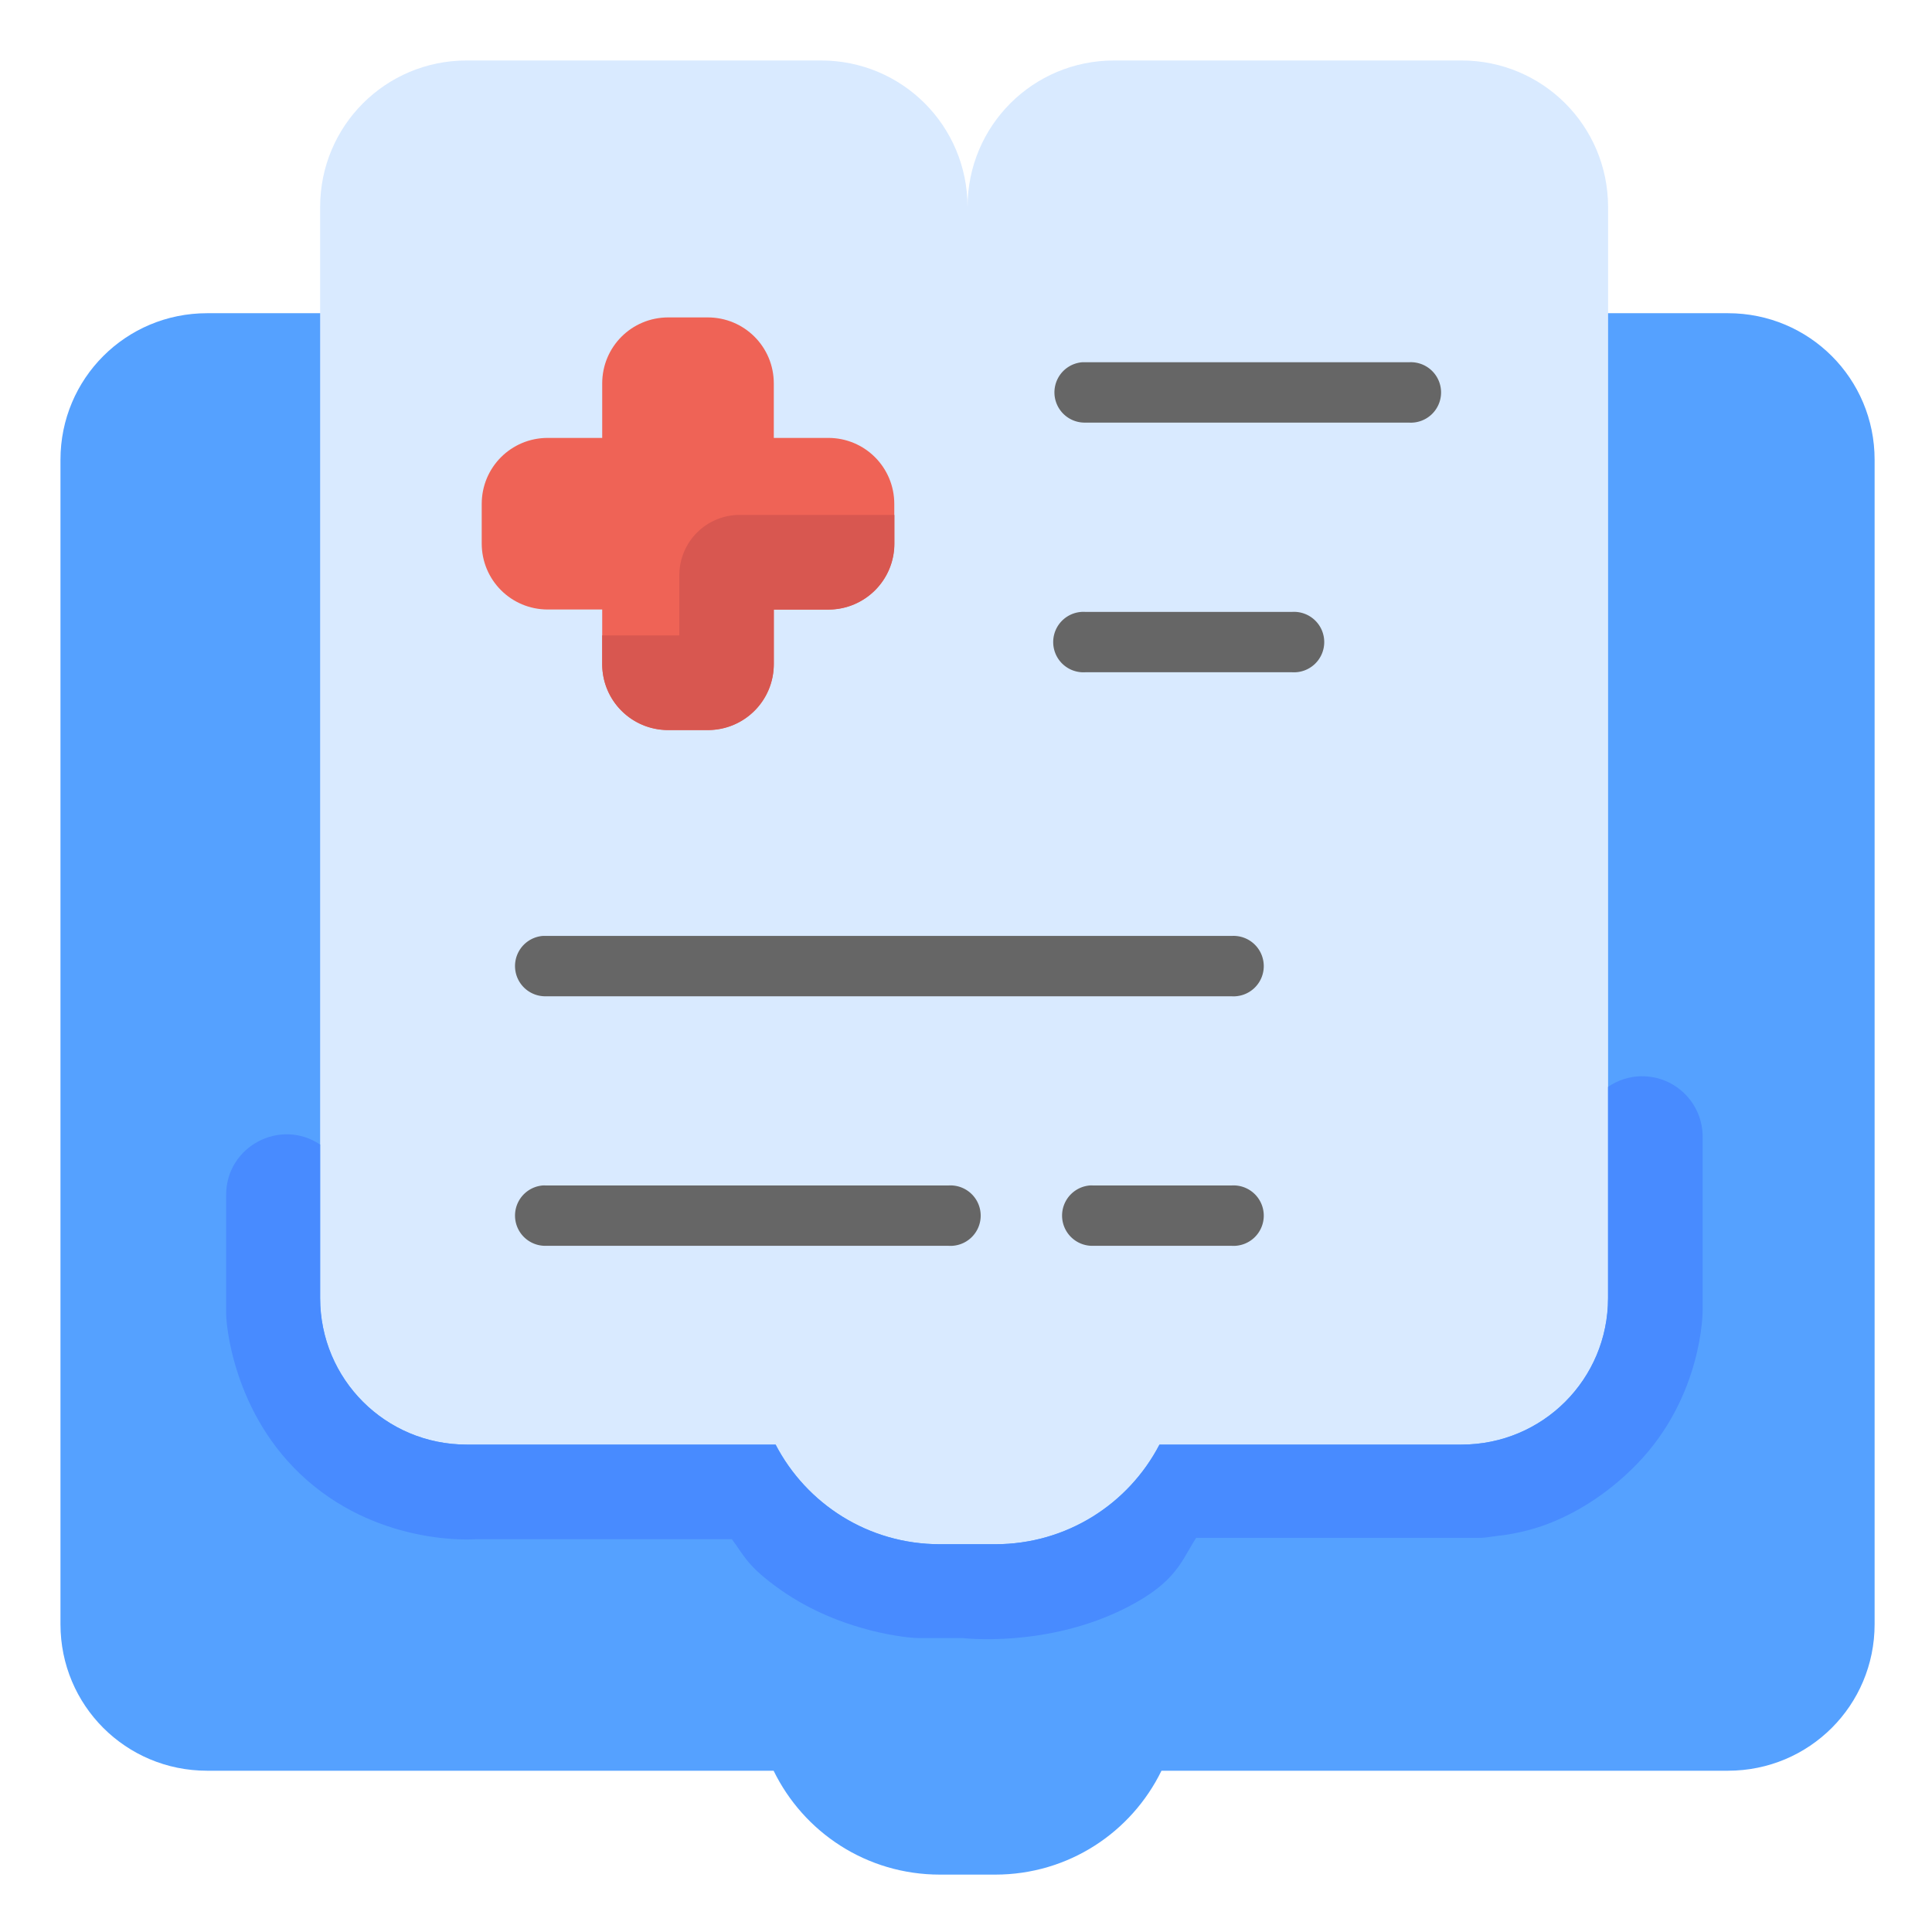 <svg xmlns="http://www.w3.org/2000/svg" width="64" height="64" viewBox="0 0 16.933 16.933"><g transform="translate(0 -280.067)"><path fill="#55a1ff" d="M 6.848 10.359 C 4.162 10.359 2 12.52 2 15.205 L 2 53.719 C 2 56.404 4.162 58.564 6.848 58.564 L 25.586 58.564 C 26.579 60.6 28.66 62 31.086 62 L 32.914 62 C 35.34 62 37.421 60.6 38.414 58.564 L 57.152 58.564 C 59.838 58.564 62 56.404 62 53.719 L 62 15.205 C 62 12.52 59.838 10.359 57.152 10.359 L 6.848 10.359 z " transform="matrix(.265 0 0 .265 0 280.067)"/><path fill="#d9eaff" d="M 15.436,2 C 12.75,2 10.588,4.162 10.588,6.848 V 42.932 c 0,2.685 2.162,4.846 4.848,4.846 h 10.217 c 1.019,1.96 3.063,3.295 5.434,3.295 h 1.828 c 2.37,0 4.414,-1.335 5.434,-3.295 h 9.988 c 2.685,0 4.848,-2.16 4.848,-4.846 V 6.848 C 53.184,4.162 51.021,2 48.336,2 H 36.848 C 34.162,2 32,4.162 32,6.848 32,4.162 29.84,2 27.154,2 Z" transform="matrix(.265 0 0 .265 0 280.067)"/><path fill="#666" d="M4.756 288.27a.265.265 0 0 0 .025.529h6.014a.265.265 0 1 0 0-.529H4.781a.265.265 0 0 0-.025 0zM9.551 290.457a.265.265 0 0 0 .027.529h1.217a.265.265 0 1 0 0-.529H9.578a.265.265 0 0 0-.027 0zM4.756 290.457a.265.265 0 0 0 .025.529h3.533a.265.265 0 1 0 0-.529H4.781a.265.265 0 0 0-.025 0z" color="#000" font-family="sans-serif" font-weight="400" overflow="visible" white-space="normal" style="line-height:normal;font-variant-ligatures:normal;font-variant-position:normal;font-variant-caps:normal;font-variant-numeric:normal;font-variant-alternates:normal;font-feature-settings:normal;text-indent:0;text-align:start;text-decoration-line:none;text-decoration-style:solid;text-decoration-color:#000;text-transform:none;text-orientation:mixed;shape-padding:0;isolation:auto;mix-blend-mode:normal"/><path fill="#ef6356" d="m 5.857,282.849 c -0.321,0 -0.579,0.258 -0.579,0.579 v 0.477 h -0.477 c -0.321,0 -0.579,0.258 -0.579,0.579 v 0.346 c 0,0.321 0.258,0.579 0.579,0.579 h 0.477 v 0.477 c 0,0.321 0.258,0.579 0.579,0.579 h 0.346 c 0.321,0 0.579,-0.258 0.579,-0.579 v -0.477 h 0.477 c 0.321,0 0.579,-0.258 0.579,-0.579 v -0.346 c 0,-0.321 -0.258,-0.579 -0.579,-0.579 H 6.782 v -0.477 c 0,-0.321 -0.258,-0.579 -0.579,-0.579 z"/><path fill="#d85750" d="m 6.481,284.58 a 0.529,0.529 0 0 0 -0.527,0.529 v 0.527 h -0.676 v 0.251 c 0,0.321 0.258,0.579 0.579,0.579 h 0.346 c 0.321,0 0.579,-0.258 0.579,-0.579 v -0.477 h 0.477 c 0.321,0 0.58,-0.258 0.58,-0.579 v -0.251 z"/><path fill="#488bff" d="m 54.279,35.594 c -0.392,0.008 -0.773,0.131 -1.096,0.354 v 6.984 c 0,2.685 -2.162,4.846 -4.848,4.846 h -9.988 c -1.019,1.96 -3.063,3.295 -5.434,3.295 h -1.828 c -2.37,0 -4.414,-1.335 -5.434,-3.295 H 15.436 c -2.685,0 -4.848,-2.16 -4.848,-4.846 v -5.078 c -1.328,-0.885 -3.107,0.066 -3.109,1.662 v 2.258 1.676 c 6.079e-4,0.042 0.003,0.085 0.006,0.127 0,0 0.137,3.179 2.695,5.402 2.51,2.181 5.559,1.928 5.559,1.928 h 8.467 c 0.409,0.545 0.506,0.895 1.602,1.668 2.081,1.469 4.414,1.594 4.414,1.594 0.062,0.005 0.124,0.008 0.186,0.008 h 1.432 c 0,0 2.79,0.336 5.426,-1.012 1.648,-0.843 1.802,-1.54 2.295,-2.303 h 9.354 c 0.084,1.02e-4 0.168,-0.005 0.252,-0.016 l 0.375,-0.051 c 0,0 0.776,-0.064 1.625,-0.385 0.849,-0.321 1.929,-0.919 2.967,-1.984 2.189,-2.248 2.178,-5.072 2.178,-5.072 V 37.625 c 0.017,-1.128 -0.902,-2.046 -2.029,-2.029 z" color="#000" font-family="sans-serif" font-weight="400" overflow="visible" transform="matrix(.265 0 0 .265 0 280.067)" white-space="normal" style="line-height:normal;font-variant-ligatures:normal;font-variant-position:normal;font-variant-caps:normal;font-variant-numeric:normal;font-variant-alternates:normal;font-feature-settings:normal;text-indent:0;text-align:start;text-decoration-line:none;text-decoration-style:solid;text-decoration-color:#000;text-transform:none;text-orientation:mixed;shape-padding:0;isolation:auto;mix-blend-mode:normal"/><path fill="#666" d="M9.484 283.242a.265.265 0 0 0 .027.529h2.838a.265.265 0 1 0 0-.529H9.512a.265.265 0 0 0-.027 0zM9.512 285.43a.265.265 0 1 0 0 .529h1.813a.265.265 0 1 0 0-.529z" color="#000" font-family="sans-serif" font-weight="400" overflow="visible" white-space="normal" style="line-height:normal;font-variant-ligatures:normal;font-variant-position:normal;font-variant-caps:normal;font-variant-numeric:normal;font-variant-alternates:normal;font-feature-settings:normal;text-indent:0;text-align:start;text-decoration-line:none;text-decoration-style:solid;text-decoration-color:#000;text-transform:none;text-orientation:mixed;shape-padding:0;isolation:auto;mix-blend-mode:normal"/></g></svg>